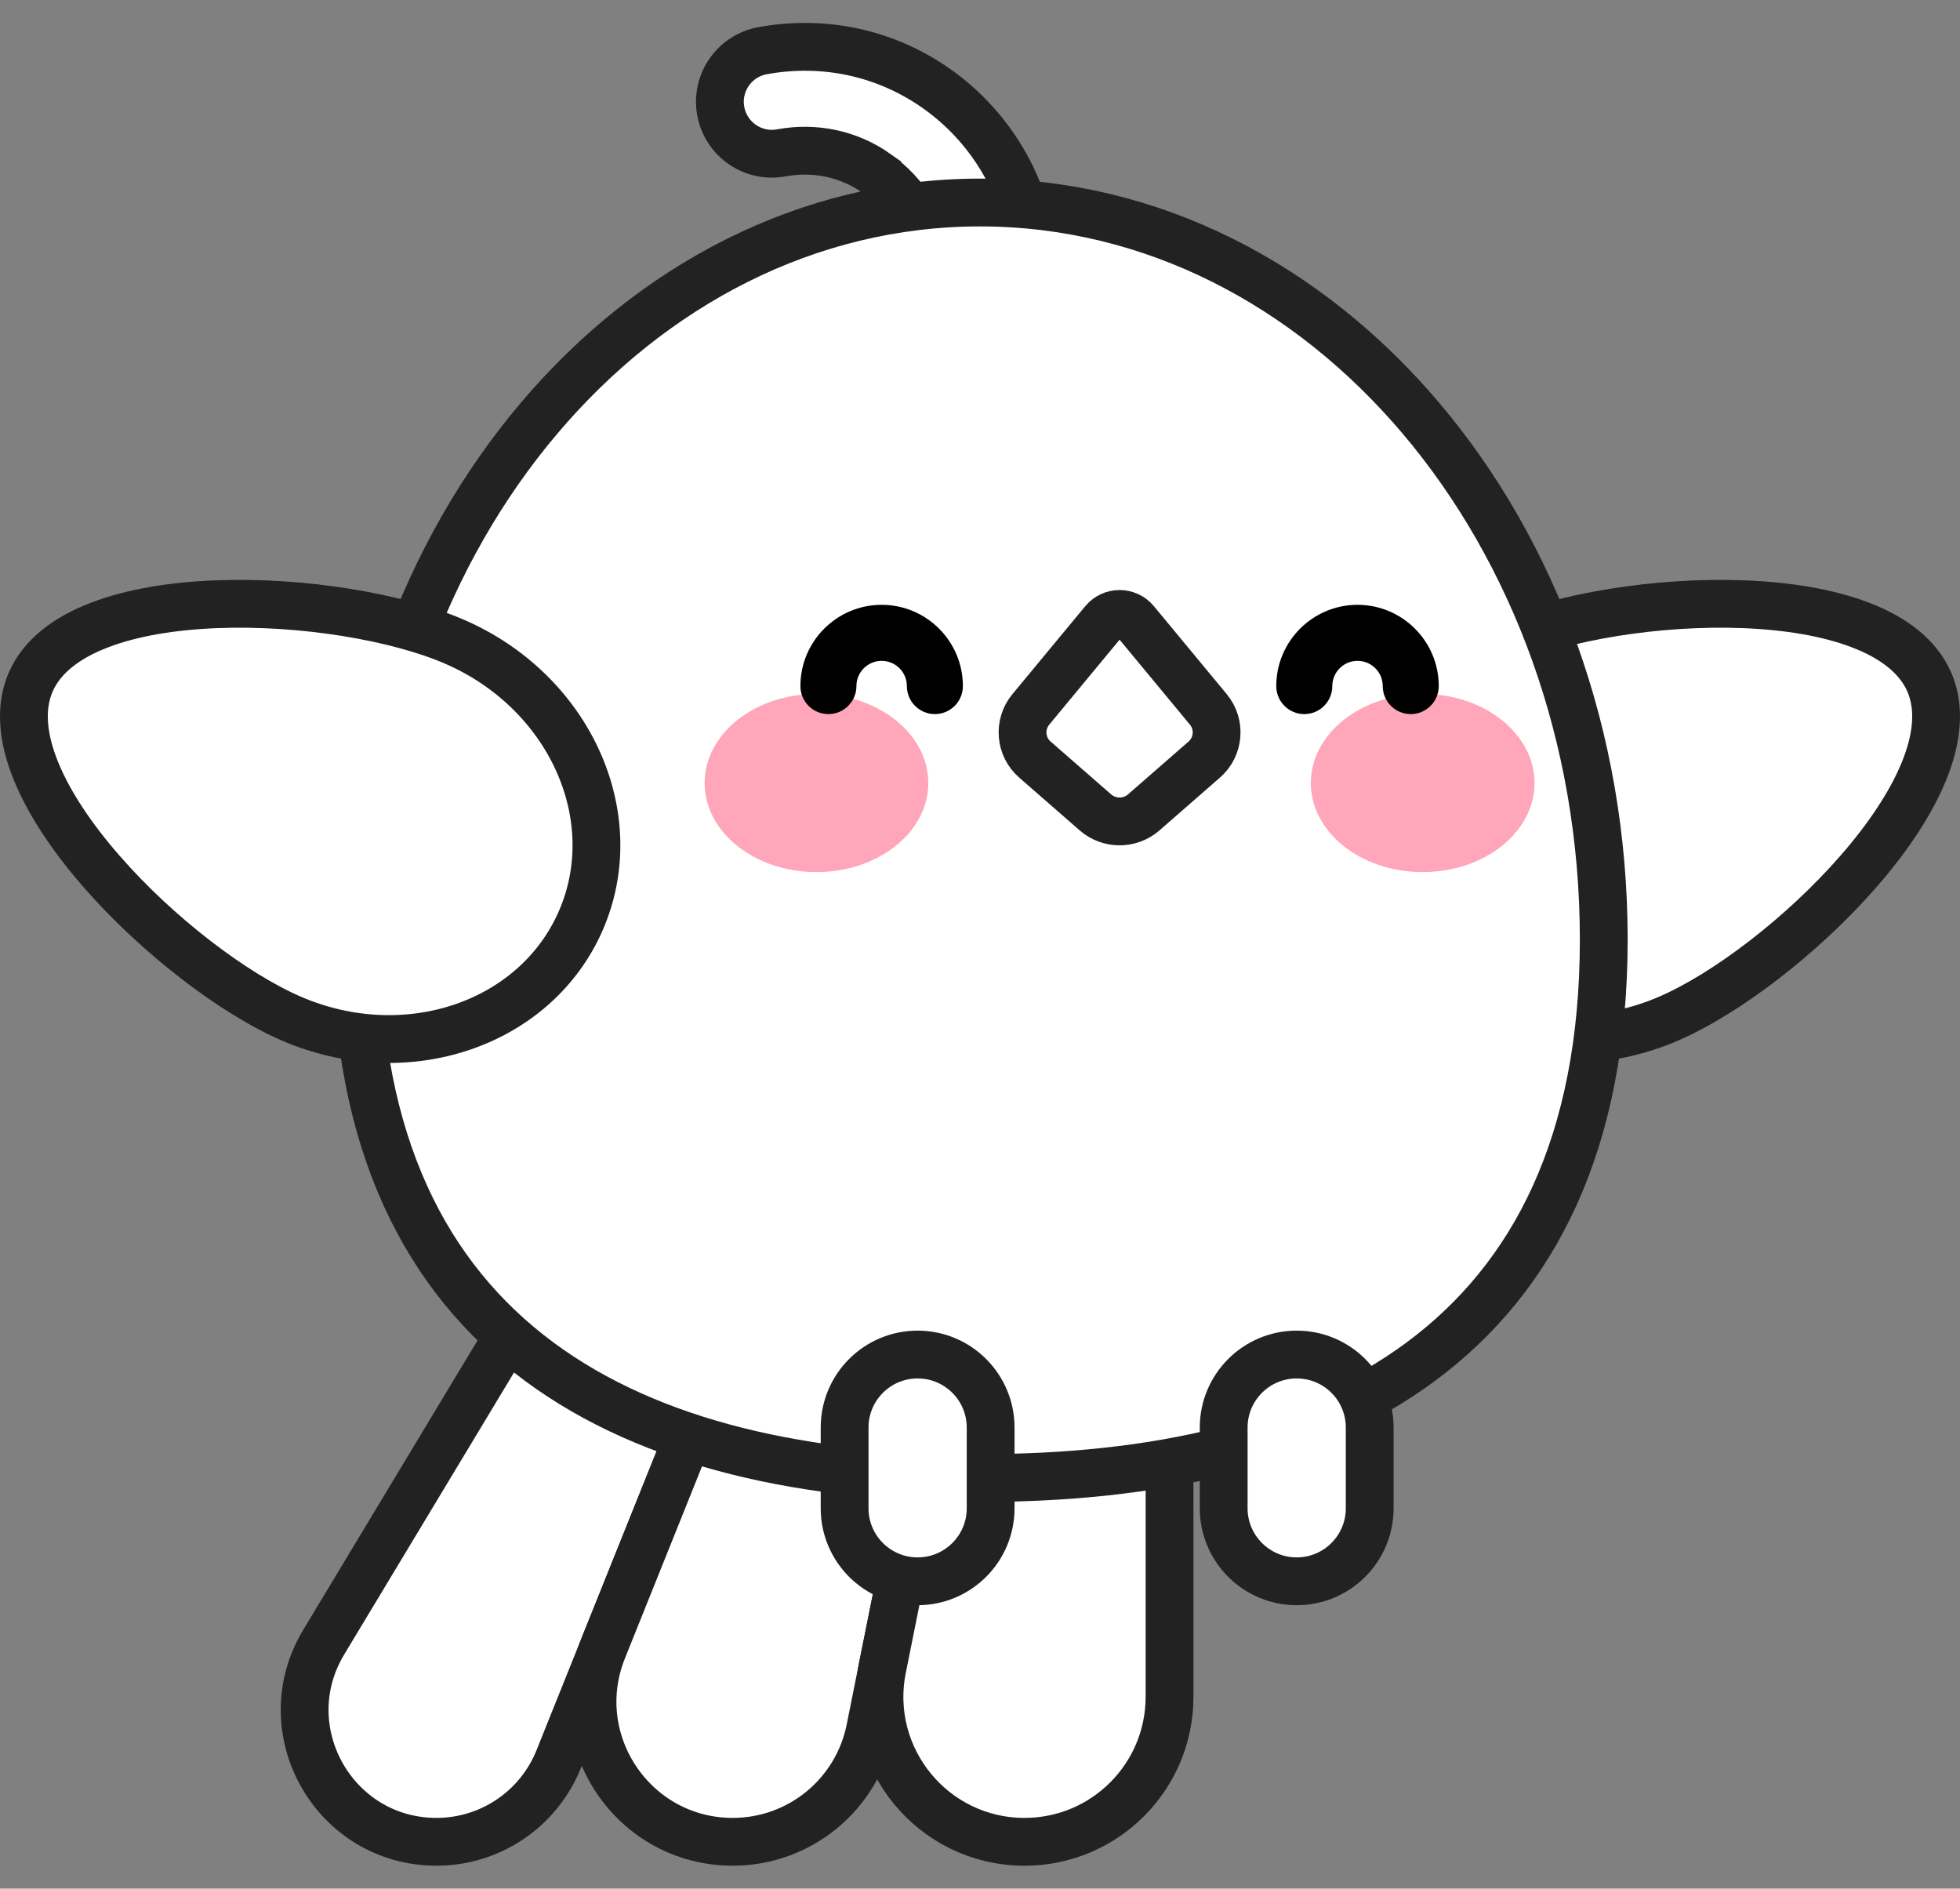 <svg width="82" height="79" viewBox="0 0 82 79" fill="none" xmlns="http://www.w3.org/2000/svg">
<rect x="0" y="0" width="82" height="79" fill="#808080" stroke="none"/>
<path d="M69.81 42.608C74.62 40.529 82.6 32.891 80.718 28.537C78.836 24.182 67.806 24.759 62.995 26.838C58.184 28.917 55.81 34.132 57.692 38.487C59.573 42.842 64.999 44.687 69.81 42.608Z" fill="white" stroke="#222222" stroke-width="2"/>
<path d="M18.262 77.041C13.976 77.041 11.332 72.362 13.543 68.691L22.186 54.341H31.101L23.373 73.585C22.535 75.673 20.512 77.041 18.262 77.041Z" fill="white" stroke="#222222" stroke-width="2"/>
<path d="M30.656 77.041C26.506 77.041 23.67 72.846 25.217 68.995L31.101 54.341H40.015L36.403 72.333C35.853 75.071 33.449 77.041 30.656 77.041Z" fill="#8CCDE9"/>
<path d="M30.656 77.041C26.506 77.041 23.67 72.846 25.217 68.995L31.101 54.341H40.015L36.403 72.333C35.853 75.071 33.449 77.041 30.656 77.041Z" fill="white" stroke="#222222" stroke-width="2"/>
<path d="M42.863 77.041C39.033 77.041 36.161 73.535 36.915 69.78L40.015 54.341H48.93V70.974C48.93 74.325 46.214 77.041 42.863 77.041Z" fill="white" stroke="#222222" stroke-width="2"/>
<path d="M36.702 7.273L36.702 7.272C35.541 6.445 34.119 6.131 32.683 6.394C31.503 6.612 30.371 5.829 30.154 4.65L30.154 4.65C29.938 3.47 30.719 2.338 31.899 2.122L31.899 2.122C34.488 1.647 37.094 2.218 39.222 3.734C41.329 5.235 42.763 7.534 43.147 10.054C43.328 11.24 42.514 12.347 41.329 12.529C41.217 12.546 41.107 12.554 40.999 12.554C39.943 12.554 39.017 11.785 38.853 10.709L36.702 7.273ZM36.702 7.273C37.868 8.103 38.648 9.362 38.853 10.709L36.702 7.273Z" fill="white" stroke="#222222" stroke-width="2"/>
<path d="M67.096 39.301C67.096 22.274 55.413 8.471 41 8.471C26.588 8.471 14.904 22.274 14.904 39.301C14.904 56.328 26.588 61.826 41 61.826C55.413 61.826 67.096 56.328 67.096 39.301Z" fill="white" stroke="#222222" stroke-width="2"/>
<path d="M34.158 36.479C36.742 36.479 38.837 34.811 38.837 32.753C38.837 30.695 36.742 29.027 34.158 29.027C31.573 29.027 29.479 30.695 29.479 32.753C29.479 34.811 31.573 36.479 34.158 36.479Z" fill="#FFA6BB"/>
<path d="M59.52 36.479C62.105 36.479 64.199 34.811 64.199 32.753C64.199 30.695 62.105 29.027 59.52 29.027C56.936 29.027 54.841 30.695 54.841 32.753C54.841 34.811 56.936 36.479 59.52 36.479Z" fill="#FFA6BB"/>
<path d="M46.174 25.994L43.126 29.674C42.605 30.303 42.68 31.233 43.296 31.771L45.827 33.98C46.407 34.486 47.272 34.486 47.852 33.98L50.383 31.771C50.999 31.233 51.074 30.303 50.553 29.674L47.505 25.994C47.16 25.576 46.52 25.576 46.174 25.994Z" fill="white" stroke="#222222" stroke-width="2"/>
<path d="M39.112 29.87C38.465 29.87 37.941 29.345 37.941 28.698C37.941 28.116 37.467 27.643 36.885 27.643C36.303 27.643 35.83 28.116 35.83 28.698C35.83 29.345 35.305 29.87 34.658 29.87C34.011 29.87 33.486 29.345 33.486 28.698C33.486 26.824 35.011 25.299 36.885 25.299C38.76 25.299 40.284 26.824 40.284 28.698C40.284 29.345 39.76 29.87 39.112 29.87Z" fill="black"/>
<path d="M59.021 29.87C58.374 29.87 57.849 29.345 57.849 28.698C57.849 28.116 57.376 27.643 56.794 27.643C56.212 27.643 55.739 28.116 55.739 28.698C55.739 29.345 55.214 29.87 54.567 29.87C53.919 29.87 53.395 29.345 53.395 28.698C53.395 26.824 54.92 25.299 56.794 25.299C58.668 25.299 60.193 26.824 60.193 28.698C60.193 29.345 59.668 29.87 59.021 29.87Z" fill="black"/>
<path d="M38.39 66.144C36.703 66.144 35.336 64.777 35.336 63.09V59.713C35.336 58.026 36.703 56.659 38.39 56.659C40.077 56.659 41.445 58.026 41.445 59.713V63.09C41.445 64.777 40.077 66.144 38.39 66.144Z" fill="white" stroke="#222222" stroke-width="2"/>
<path d="M54.25 66.144C55.937 66.144 57.304 64.777 57.304 63.09V59.713C57.304 58.026 55.937 56.659 54.25 56.659C52.563 56.659 51.195 58.026 51.195 59.713V63.09C51.195 64.777 52.563 66.144 54.25 66.144Z" fill="white" stroke="#222222" stroke-width="2"/>
<path d="M12.19 42.608C7.38 40.529 -0.6 32.891 1.282 28.537C3.164 24.182 14.194 24.759 19.005 26.838C23.816 28.917 26.19 34.132 24.308 38.487C22.427 42.842 17.001 44.687 12.19 42.608Z" fill="white" stroke="#222222" stroke-width="2"/>
</svg>
